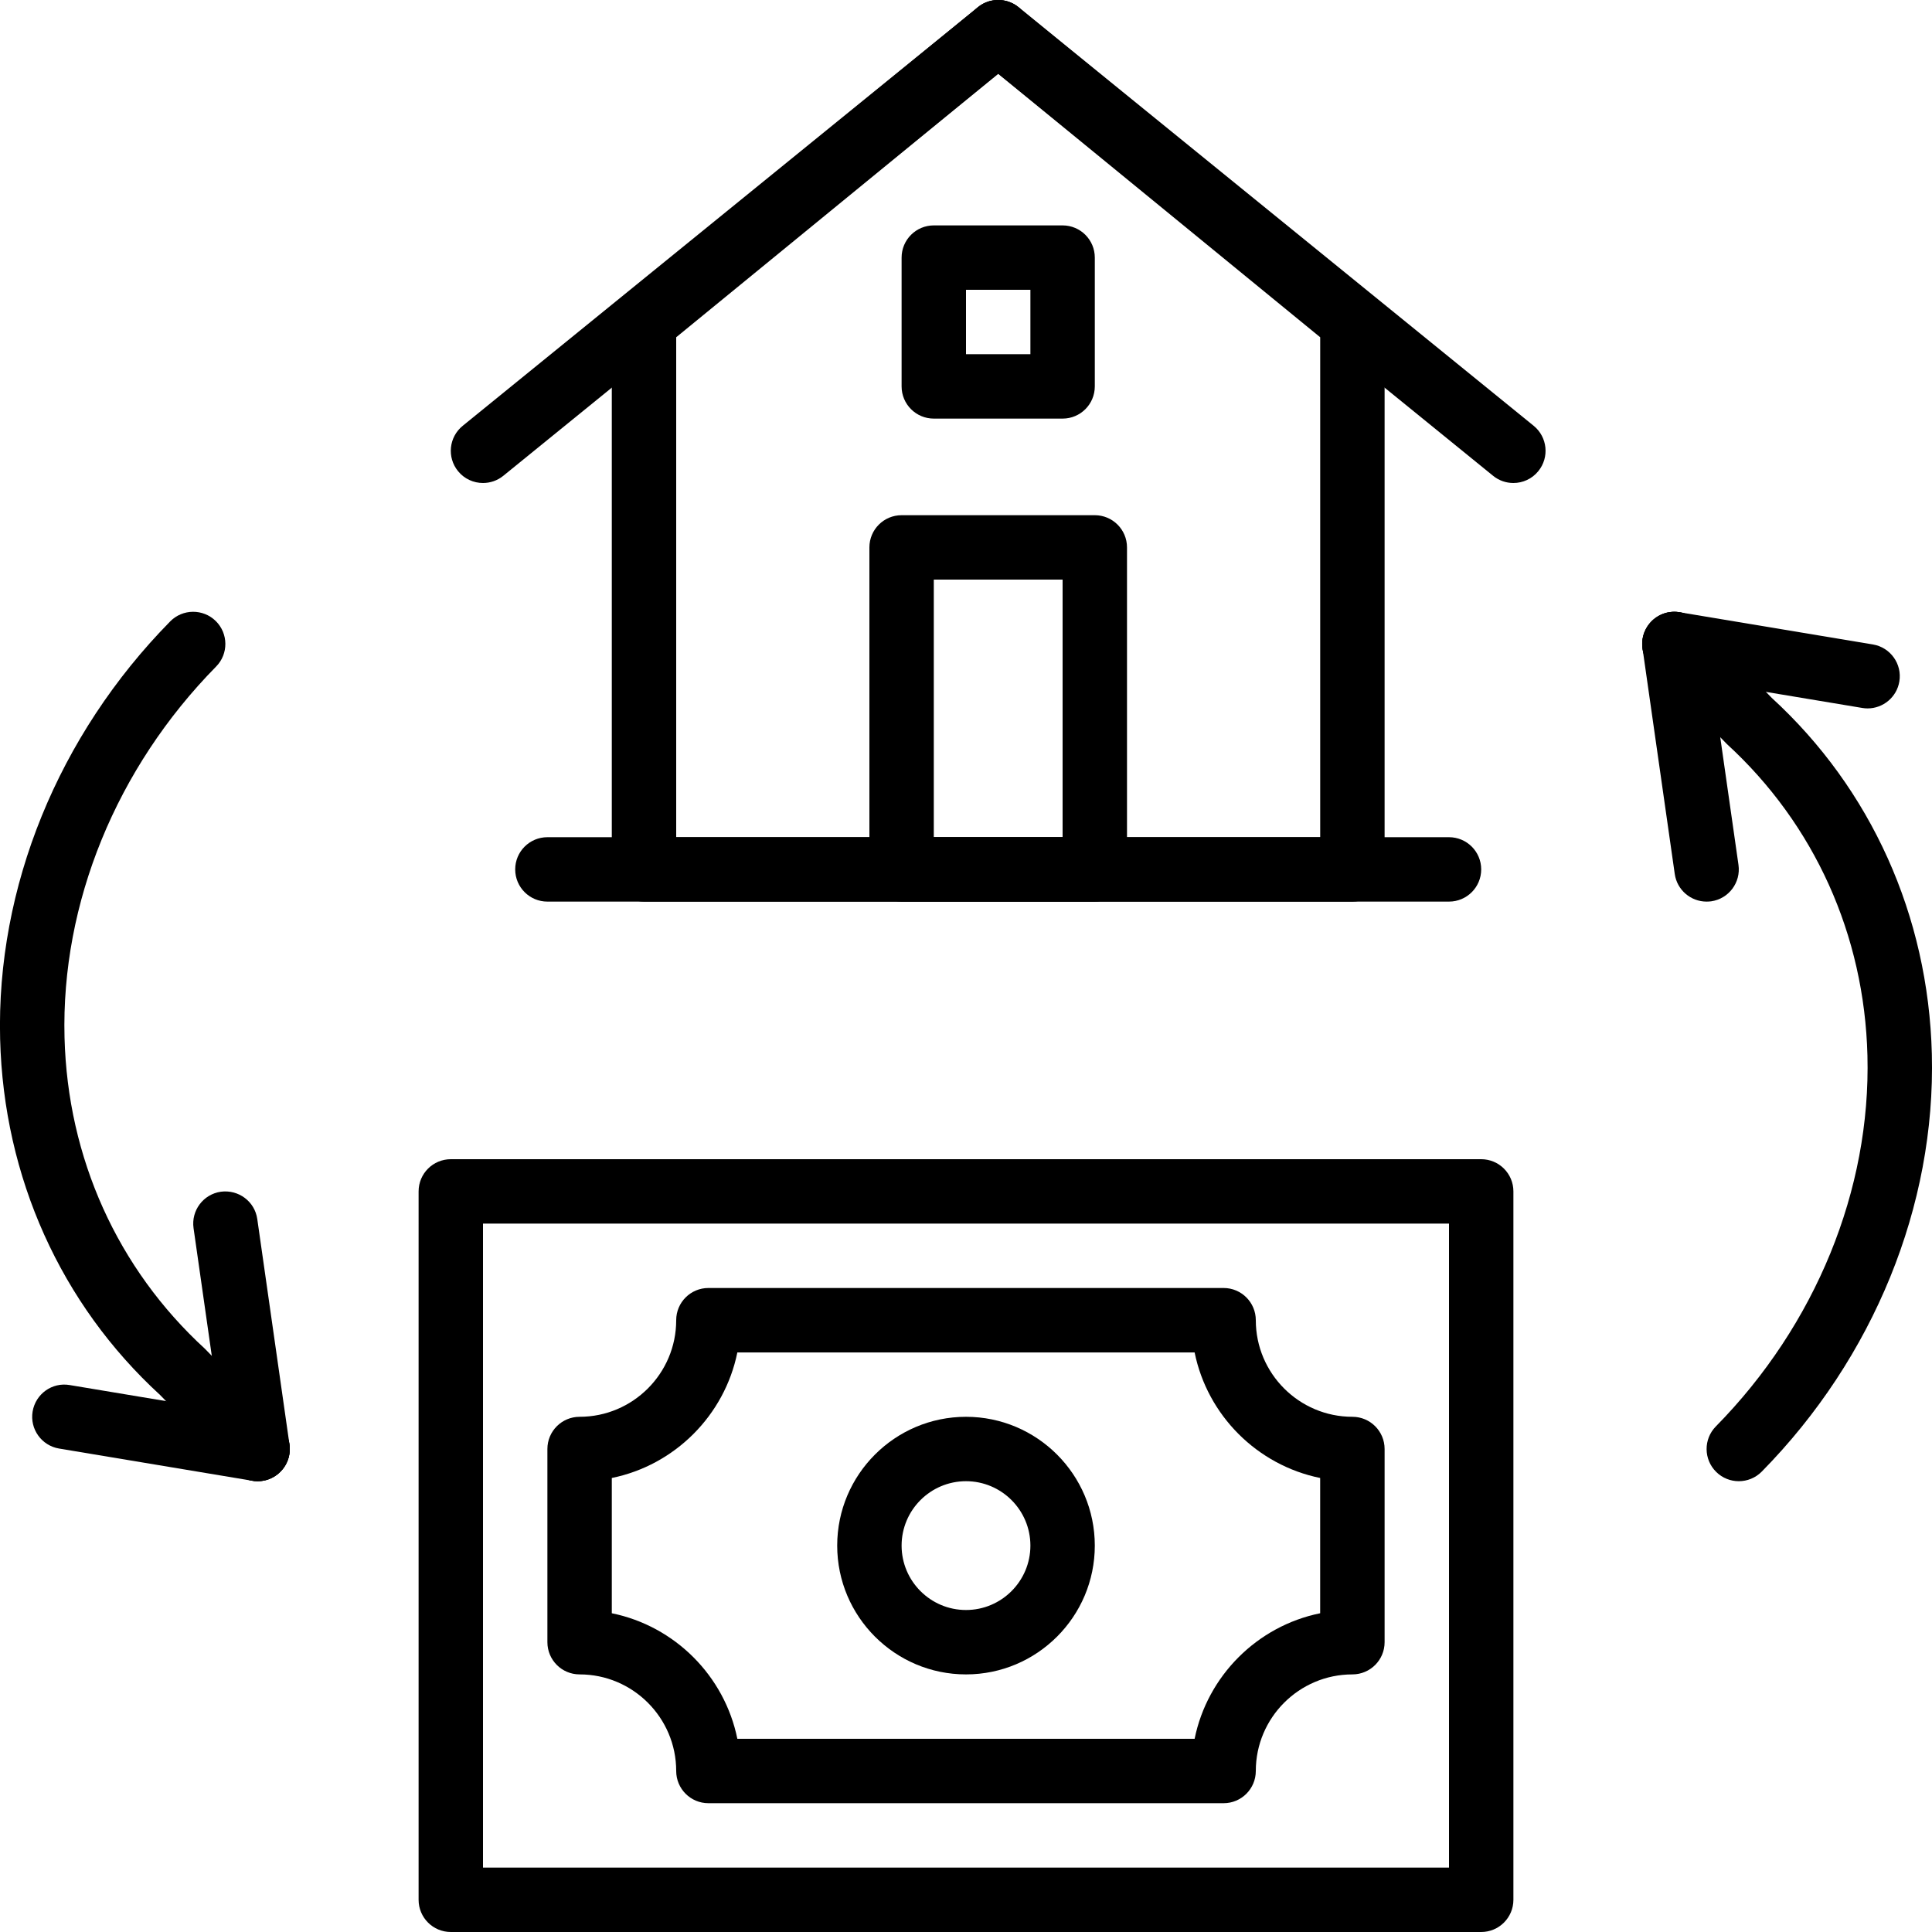 <?xml version="1.0" encoding="iso-8859-1"?>
<!-- Generator: Adobe Illustrator 22.0.0, SVG Export Plug-In . SVG Version: 6.00 Build 0)  -->
<svg xmlns="http://www.w3.org/2000/svg" xmlns:xlink="http://www.w3.org/1999/xlink" version="1.1" x="0px" y="0px" viewBox="0 0 60 60" style="enable-background:new 0 0 60 60;" xml:space="preserve" width="512" height="512">
<g id="_x33_9-Buy_House">
	<path d="M30,52c-2.206,0-4-1.794-4-4s1.794-4,4-4s4,1.794,4,4S32.206,52,30,52z M30,46c-1.103,0-2,0.897-2,2s0.897,2,2,2   s2-0.897,2-2S31.103,46,30,46z"/>
	<path d="M46,60H14c-0.552,0-1-0.447-1-1V37c0-0.553,0.448-1,1-1h32c0.552,0,1,0.447,1,1v22C47,59.553,46.552,60,46,60z M15,58h30   V38H15V58z"/>
	<path d="M38,56H22c-0.552,0-1-0.447-1-1c0-1.654-1.346-3-3-3c-0.552,0-1-0.447-1-1v-6c0-0.553,0.448-1,1-1c1.654,0,3-1.346,3-3   c0-0.553,0.448-1,1-1h16c0.552,0,1,0.447,1,1c0,1.654,1.346,3,3,3c0.552,0,1,0.447,1,1v6c0,0.553-0.448,1-1,1c-1.654,0-3,1.346-3,3   C39,55.553,38.552,56,38,56z M22.899,54h14.201c0.398-1.956,1.943-3.501,3.899-3.899v-4.201c-1.956-0.398-3.501-1.943-3.899-3.899   H22.899c-0.398,1.956-1.943,3.501-3.899,3.899v4.201C20.956,50.499,22.501,52.044,22.899,54z"/>
	<path d="M42,28H20c-0.552,0-1-0.447-1-1V10c0-0.3,0.135-0.584,0.367-0.774l11-9c0.368-0.301,0.898-0.301,1.267,0l11,9   C42.865,9.416,43,9.7,43,10v17C43,27.553,42.552,28,42,28z M21,26h20V10.474L31,2.292l-10,8.182V26z"/>
	<path d="M34,28h-6c-0.552,0-1-0.447-1-1V17c0-0.553,0.448-1,1-1h6c0.552,0,1,0.447,1,1v10C35,27.553,34.552,28,34,28z M29,26h4v-8   h-4V26z"/>
	<path d="M15,15c-0.291,0-0.579-0.126-0.776-0.369c-0.349-0.429-0.283-1.059,0.146-1.407l16-13c0.427-0.348,1.059-0.283,1.406,0.146   c0.349,0.429,0.283,1.059-0.146,1.407l-16,13C15.445,14.927,15.222,15,15,15z"/>
	<path d="M46.999,15c-0.222,0-0.445-0.073-0.63-0.224l-16-13c-0.429-0.349-0.494-0.979-0.146-1.407   c0.348-0.428,0.979-0.492,1.406-0.146l16,13c0.429,0.349,0.494,0.979,0.146,1.407C47.579,14.874,47.29,15,46.999,15z"/>
	<path d="M54,46c-0.253,0-0.507-0.096-0.701-0.287c-0.394-0.388-0.399-1.021-0.012-1.414c3.099-3.149,4.815-7.348,4.708-11.519   c-0.096-3.744-1.645-7.178-4.362-9.67l-2.351-2.413c-0.385-0.396-0.376-1.028,0.02-1.414c0.396-0.385,1.028-0.376,1.414,0.02   l2.31,2.373c3.08,2.822,4.859,6.762,4.969,11.053c0.121,4.711-1.805,9.439-5.282,12.973C54.517,45.9,54.259,46,54,46z"/>
	<path d="M58.001,22c-0.054,0-0.11-0.004-0.166-0.014l-6-1c-0.544-0.091-0.913-0.606-0.822-1.15s0.604-0.916,1.151-0.822l6,1   c0.544,0.091,0.913,0.606,0.822,1.15C58.905,21.653,58.481,22,58.001,22z"/>
	<path d="M52.999,28c-0.489,0-0.917-0.359-0.988-0.858l-1-7c-0.078-0.547,0.302-1.054,0.848-1.132   c0.549-0.074,1.053,0.302,1.131,0.849l1,7c0.078,0.547-0.302,1.054-0.848,1.132C53.093,27.997,53.046,28,52.999,28z"/>
	<path d="M8,46c-0.26,0-0.521-0.102-0.717-0.303l-2.31-2.373c-3.08-2.822-4.859-6.762-4.969-11.053   c-0.121-4.711,1.805-9.439,5.282-12.973c0.388-0.394,1.021-0.397,1.414-0.012c0.394,0.388,0.399,1.021,0.012,1.414   c-3.099,3.149-4.815,7.348-4.708,11.519c0.096,3.744,1.645,7.178,4.362,9.67l2.351,2.413c0.385,0.396,0.376,1.028-0.02,1.414   C8.503,45.906,8.252,46,8,46z"/>
	<path d="M8.001,46c-0.054,0-0.11-0.004-0.166-0.014l-6-1c-0.544-0.091-0.913-0.606-0.822-1.15s0.603-0.916,1.151-0.822l6,1   c0.544,0.091,0.913,0.606,0.822,1.15C8.905,45.653,8.481,46,8.001,46z"/>
	<path d="M7.999,46c-0.489,0-0.917-0.359-0.988-0.858l-1-7c-0.078-0.547,0.302-1.054,0.848-1.132   c0.55-0.073,1.053,0.302,1.131,0.849l1,7c0.078,0.547-0.302,1.054-0.848,1.132C8.094,45.997,8.046,46,7.999,46z"/>
	<path d="M45,28H17c-0.552,0-1-0.447-1-1s0.448-1,1-1h28c0.552,0,1,0.447,1,1S45.552,28,45,28z"/>
	<path d="M33,13h-4c-0.552,0-1-0.447-1-1V8c0-0.553,0.448-1,1-1h4c0.552,0,1,0.447,1,1v4C34,12.553,33.552,13,33,13z M30,11h2V9h-2   V11z"/>
</g>

</svg>
